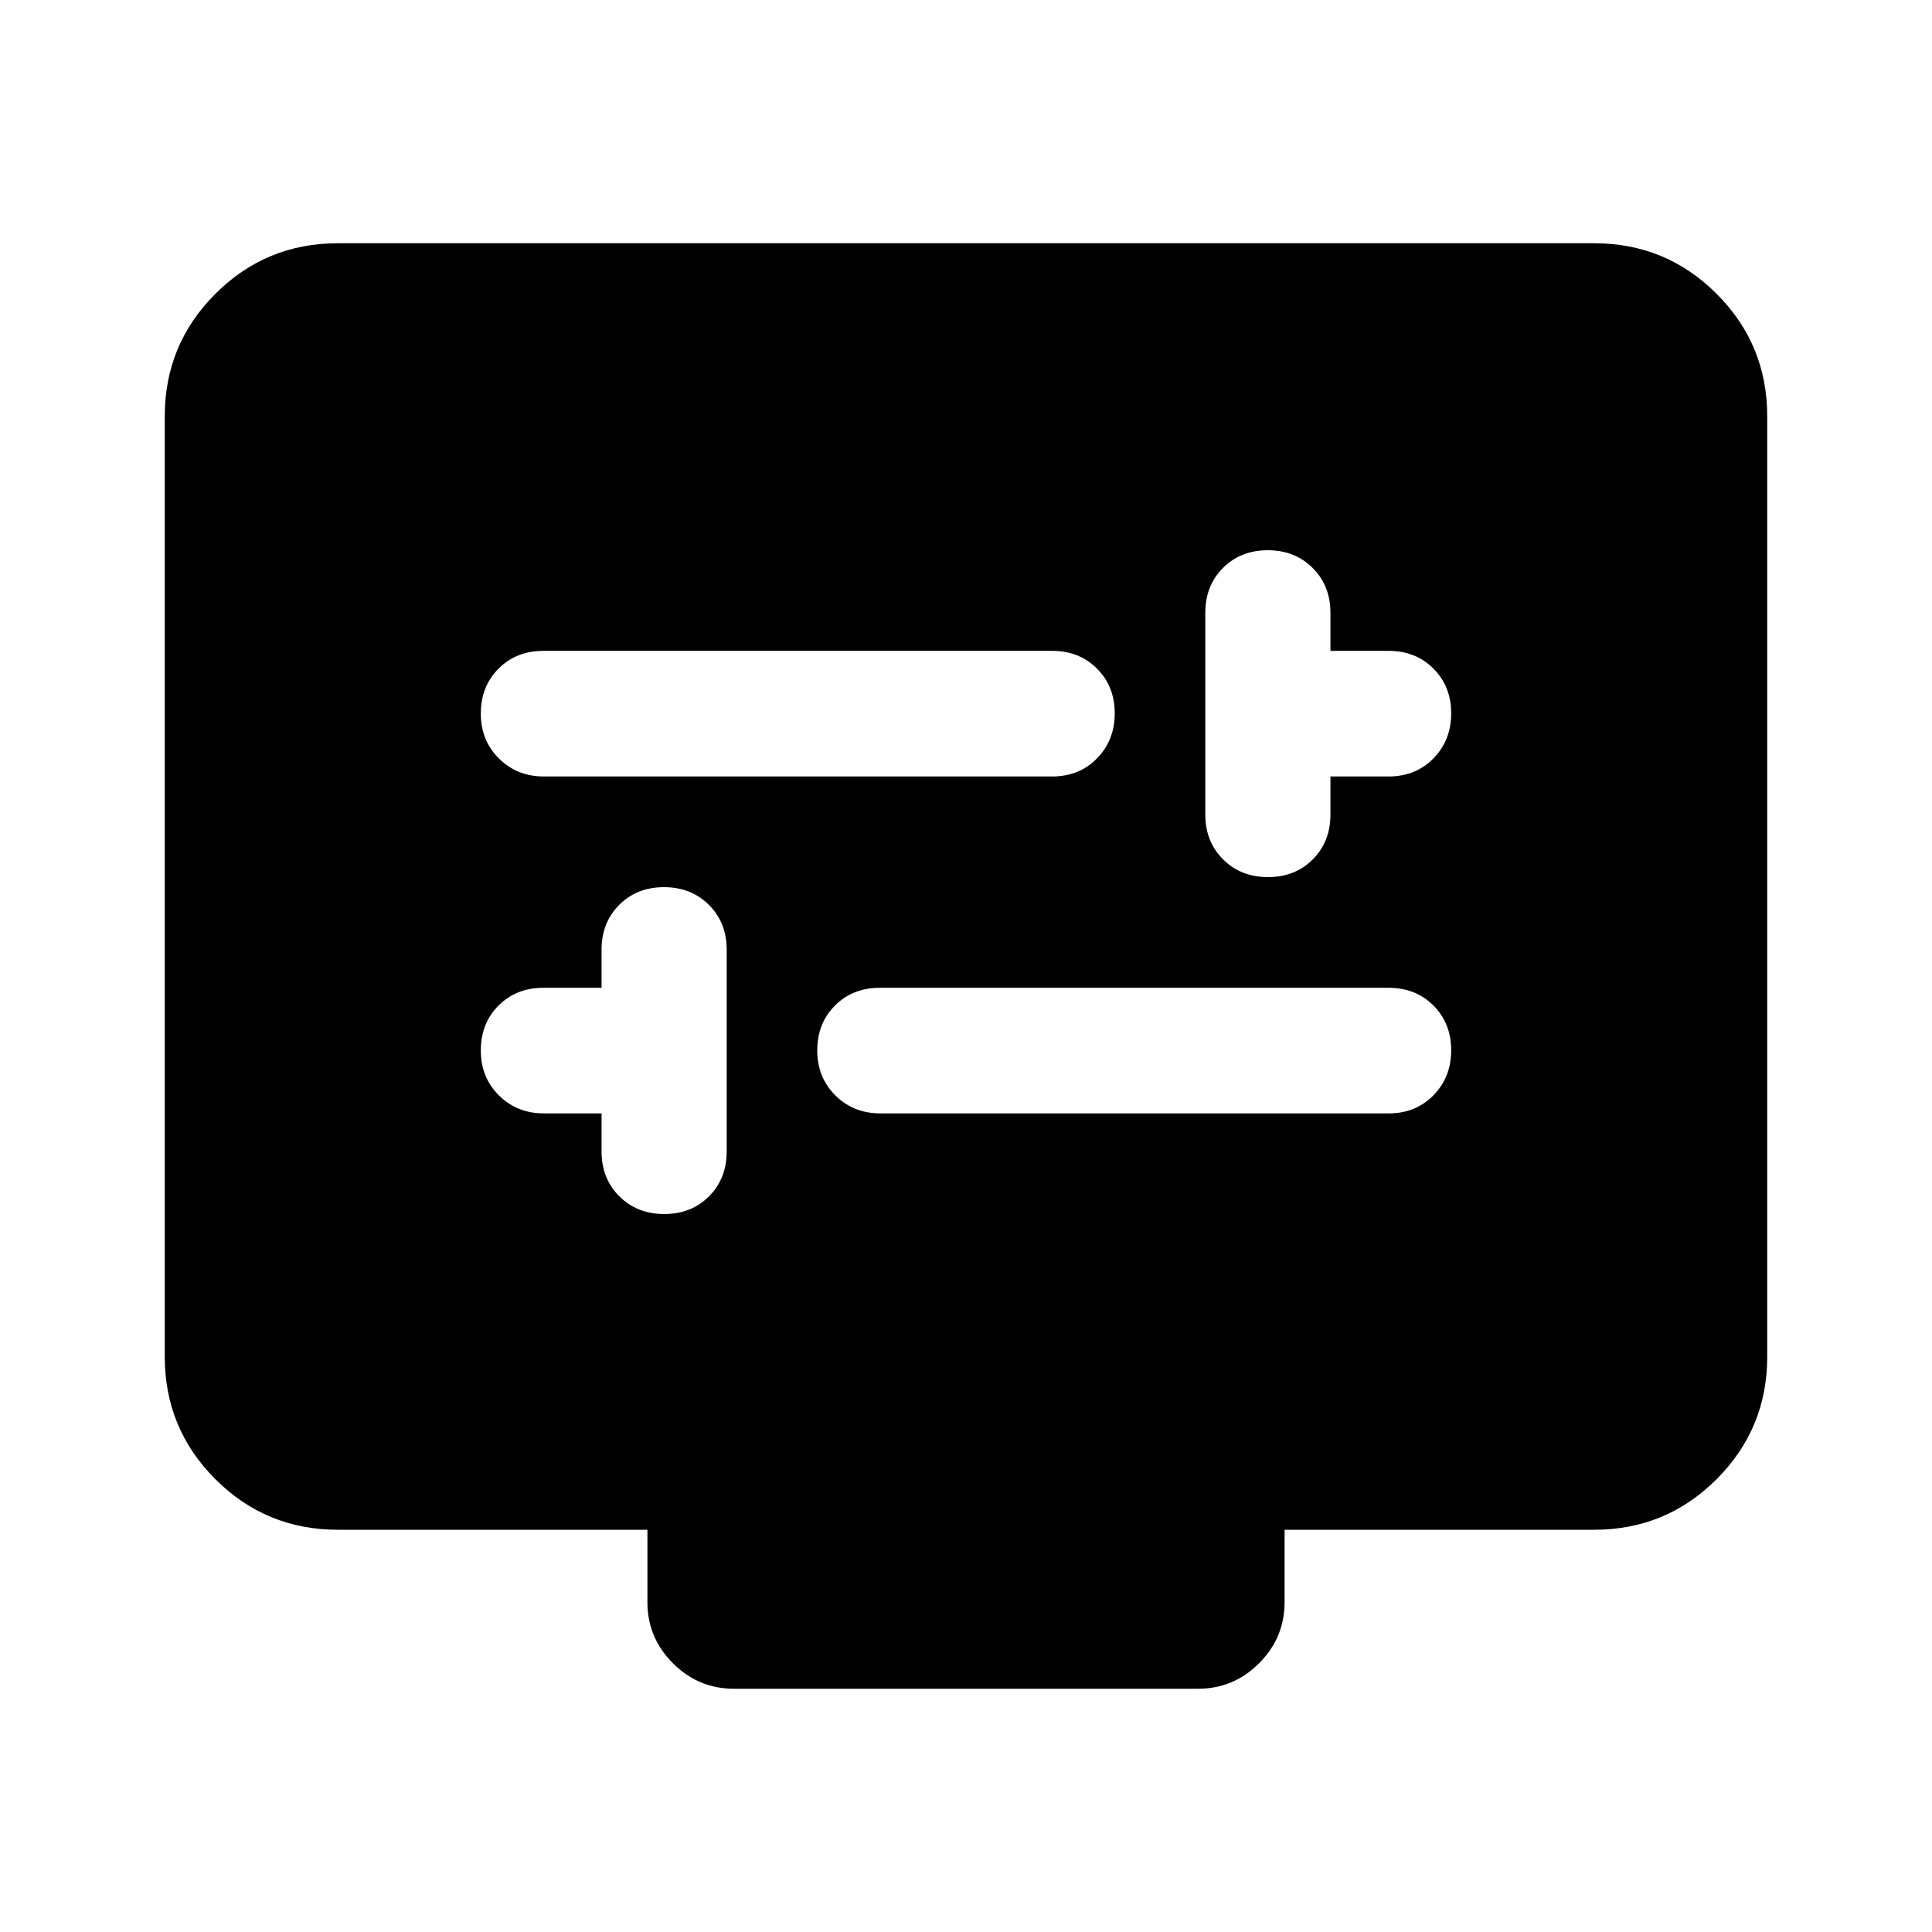 <svg xmlns="http://www.w3.org/2000/svg" height="24" viewBox="0 -960 960 960" width="24"><path d="M298.91-406.76v18.91q0 13.47 8.83 22.28 8.82 8.81 22.32 8.81 13.49 0 22.26-8.81 8.77-8.81 8.77-22.28v-100.24q0-13.47-8.83-22.28-8.82-8.8-22.32-8.8-13.49 0-22.26 8.8-8.77 8.81-8.77 22.28v18.92H270q-13.47 0-22.28 8.82t-8.81 22.32q0 13.38 8.99 22.32 8.99 8.95 22.34 8.95h28.67Zm138.5 0H690q13.47 0 22.28-9 8.81-9.01 8.81-22.39 0-13.37-8.81-22.2-8.81-8.82-22.28-8.82H437.17q-13.47 0-22.27 8.82-8.81 8.82-8.81 22.32 0 13.38 8.98 22.32 8.99 8.95 22.34 8.95Zm223.68-167.41H690q13.47 0 22.28-9.01 8.81-9 8.81-22.38 0-13.37-8.81-22.2T690-636.59h-28.91v-18.91q0-13.47-8.83-22.28-8.82-8.81-22.32-8.81-13.49 0-22.26 8.81-8.77 8.81-8.77 22.28v100.24q0 13.47 8.83 22.28 8.82 8.81 22.32 8.81 13.49 0 22.26-8.81 8.77-8.81 8.77-22.28v-18.91Zm-390.85 0h252.59q13.47 0 22.27-9.01 8.81-9 8.81-22.38 0-13.37-8.81-22.2-8.8-8.83-22.27-8.83H270q-13.47 0-22.28 8.83-8.81 8.82-8.81 22.32 0 13.37 8.99 22.32 8.99 8.95 22.34 8.95Zm-102.37 374.3q-35.72 0-60.86-25.14t-25.14-60.86v-467.26q0-35.72 25.14-60.86t60.86-25.14h624.26q35.72 0 60.86 25.14t25.14 60.86v467.26q0 35.72-25.14 60.86t-60.86 25.14H638.3v36q0 17.65-12.67 30.33-12.67 12.67-30.33 12.67H364.7q-17.66 0-30.33-12.67-12.67-12.68-12.67-30.33v-36H167.87Z"/></svg>
